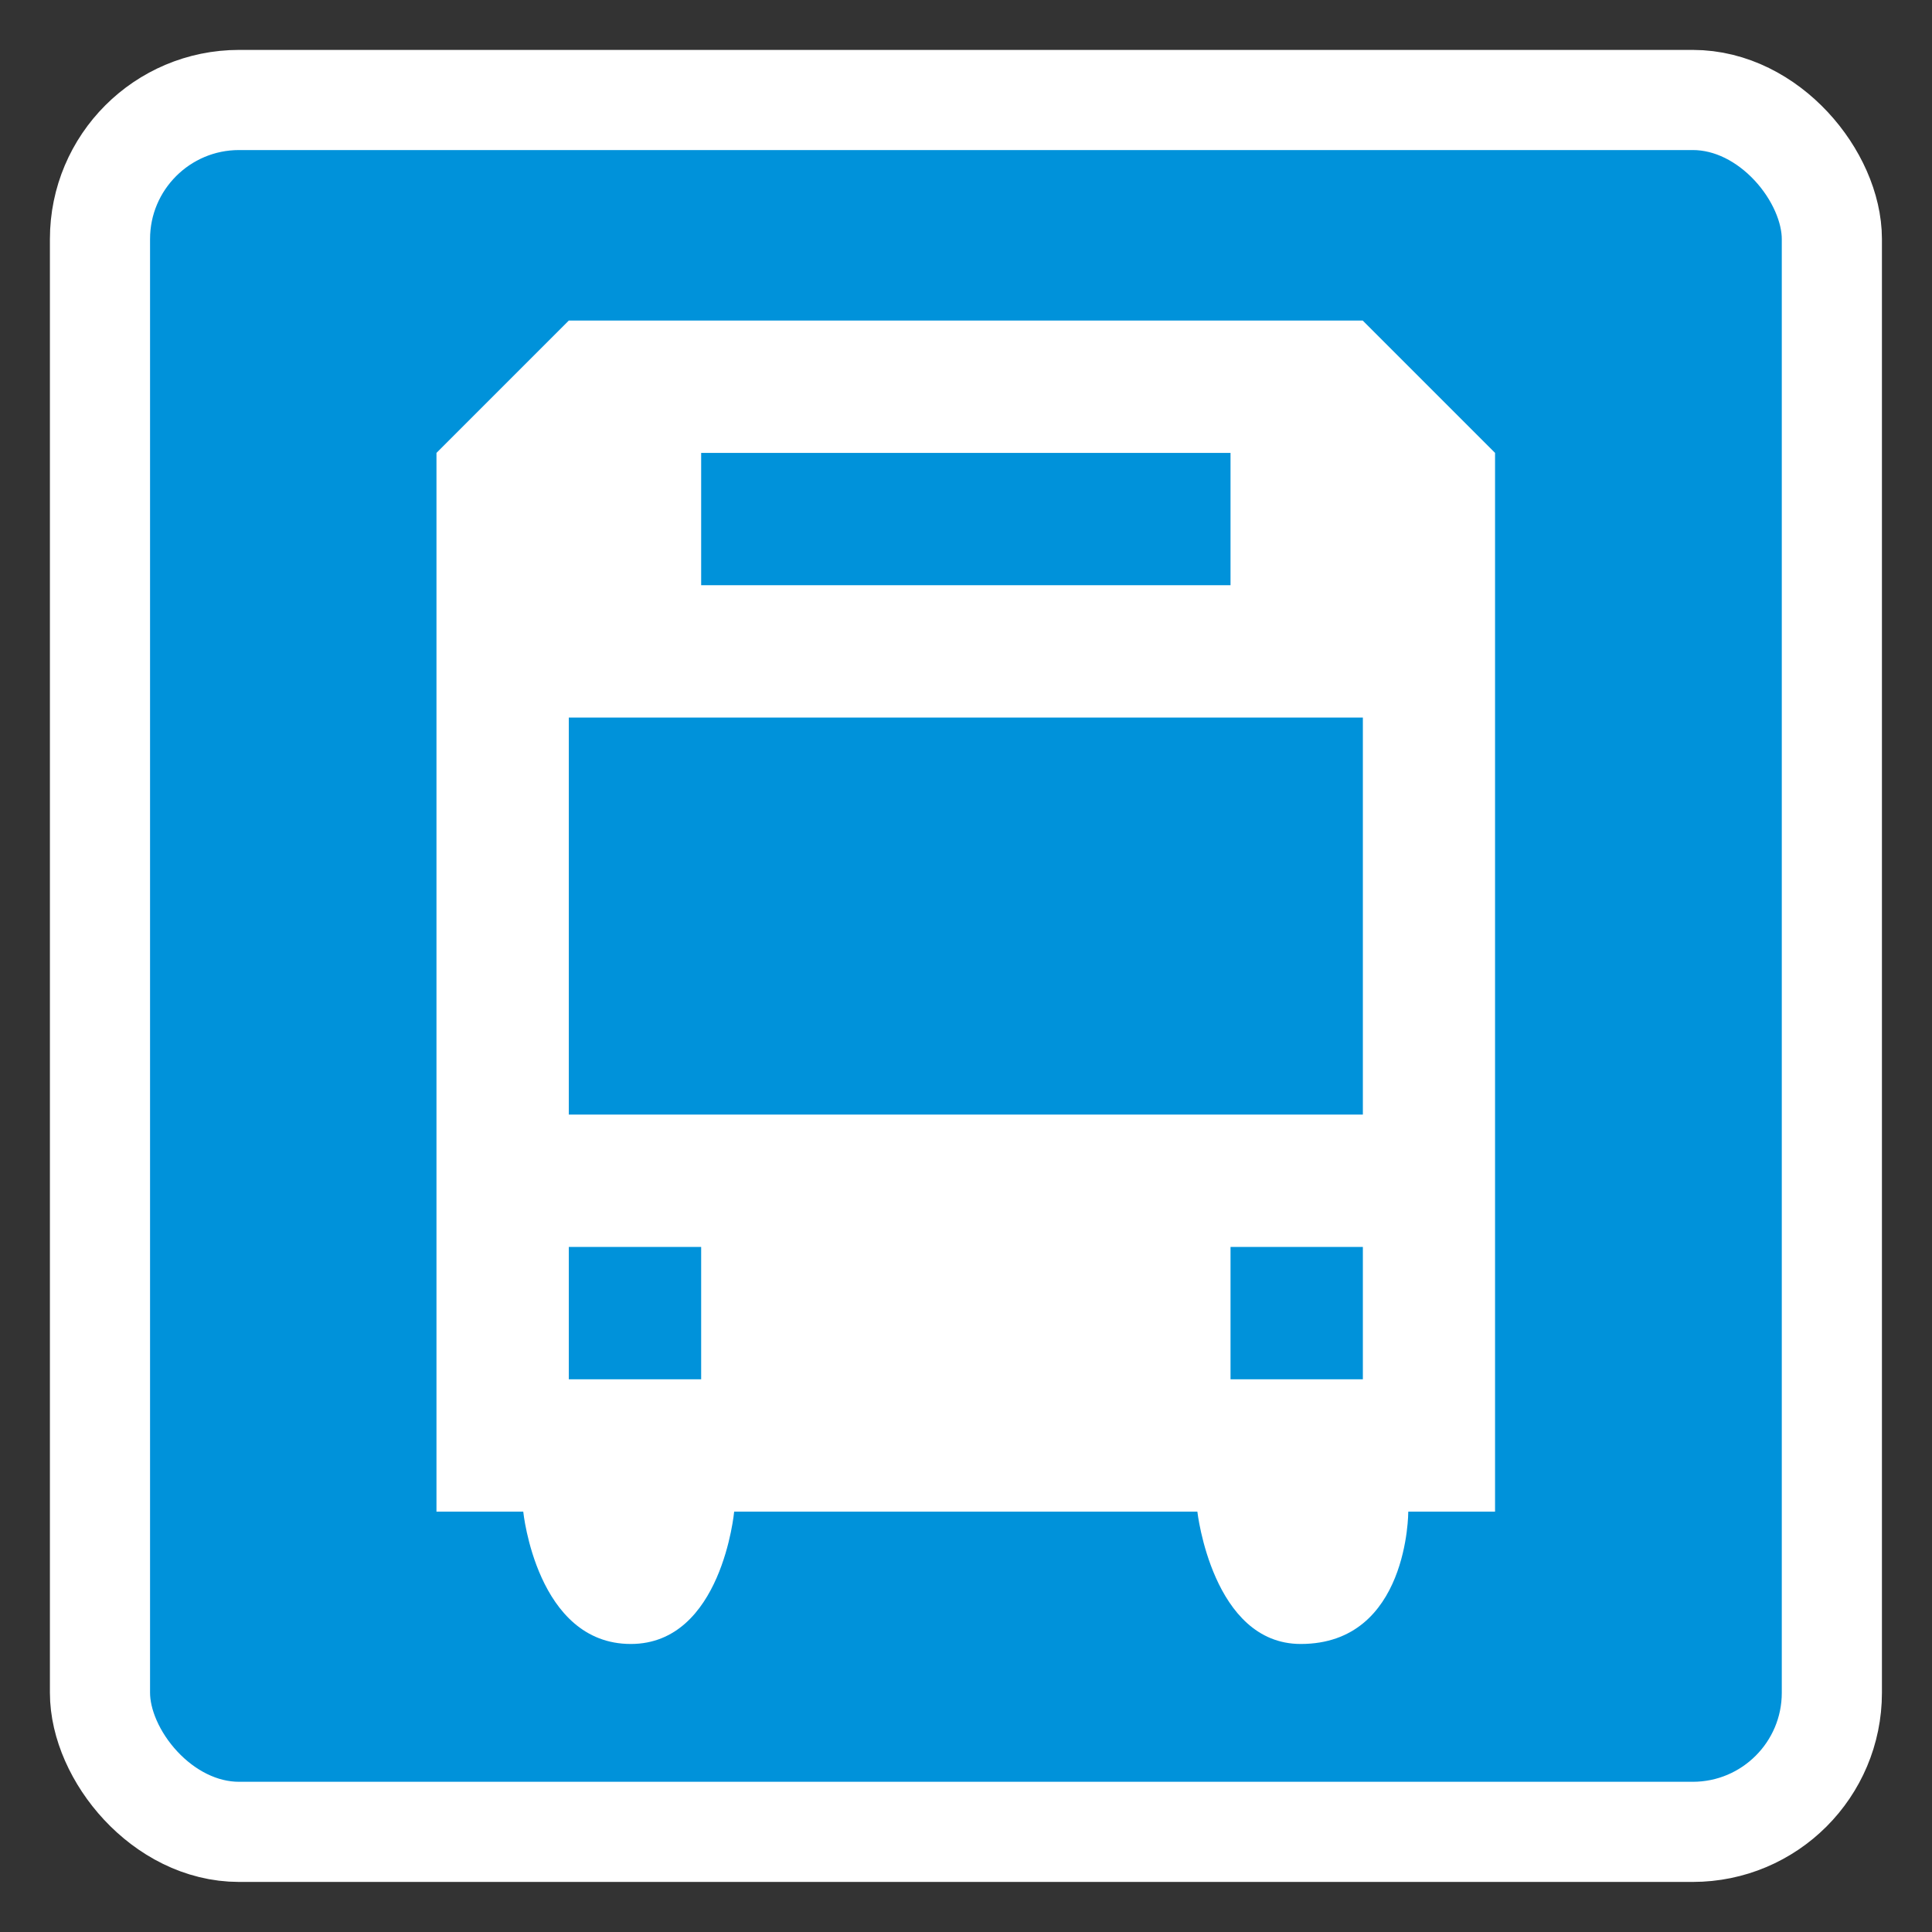 <?xml version="1.0" encoding="UTF-8" standalone="no"?>
<svg
   xmlns:dc="http://purl.org/dc/elements/1.1/"
   xmlns:cc="http://creativecommons.org/ns#"
   xmlns:rdf="http://www.w3.org/1999/02/22-rdf-syntax-ns#"
   xmlns:svg="http://www.w3.org/2000/svg"
   xmlns="http://www.w3.org/2000/svg"
   id="svg2"
   viewBox="0 0 12 12"
   height="100%"
   width="100%"
   version="1.1">
  <rect x="0" y="0" width="12" height="12" fill="#333333" stroke="none"/>
  <defs
     id="defs7" />
  <rect
     ry="0.864"
     y="0.621"
     x="0.621"
     height="10.757"
     width="10.757"
     id="rect6363"
     style="color:#000000;display:inline;overflow:visible;visibility:visible;opacity:1;fill:#0092da;fill-opacity:1;fill-rule:nonzero;stroke:#ffffff;stroke-width:0.622;stroke-linecap:round;stroke-linejoin:round;stroke-miterlimit:4;stroke-dasharray:none;stroke-opacity:1;marker:none;enable-background:accumulate" />
  <rect
     style="visibility:hidden;fill:none;stroke:none"
     id="canvas"
     y="0"
     x="0"
     height="12"
     width="12" />
  <path
     style="fill:#ffffff;fill-opacity:1;stroke:none"
     id="bus-stop-3"
     d="m 3.533,1.991 -0.822,0.822 0,6.576 0.539,0 c 0,0 0.083,0.822 0.668,0.822 0.566,0 0.642,-0.822 0.642,-0.822 l 2.877,0 c 0,0 0.093,0.822 0.642,0.822 0.671,0 0.668,-0.822 0.668,-0.822 l 0.539,0 0,-6.576 -0.822,-0.822 z m 0.822,0.822 3.288,0 0,0.822 -3.288,0 z m -0.822,1.644 4.932,0 0,2.466 -4.932,0 z m 0,3.288 0.822,0 0,0.822 -0.822,0 z m 4.11,0 0.822,0 0,0.822 -0.822,0 z" />
</svg>
